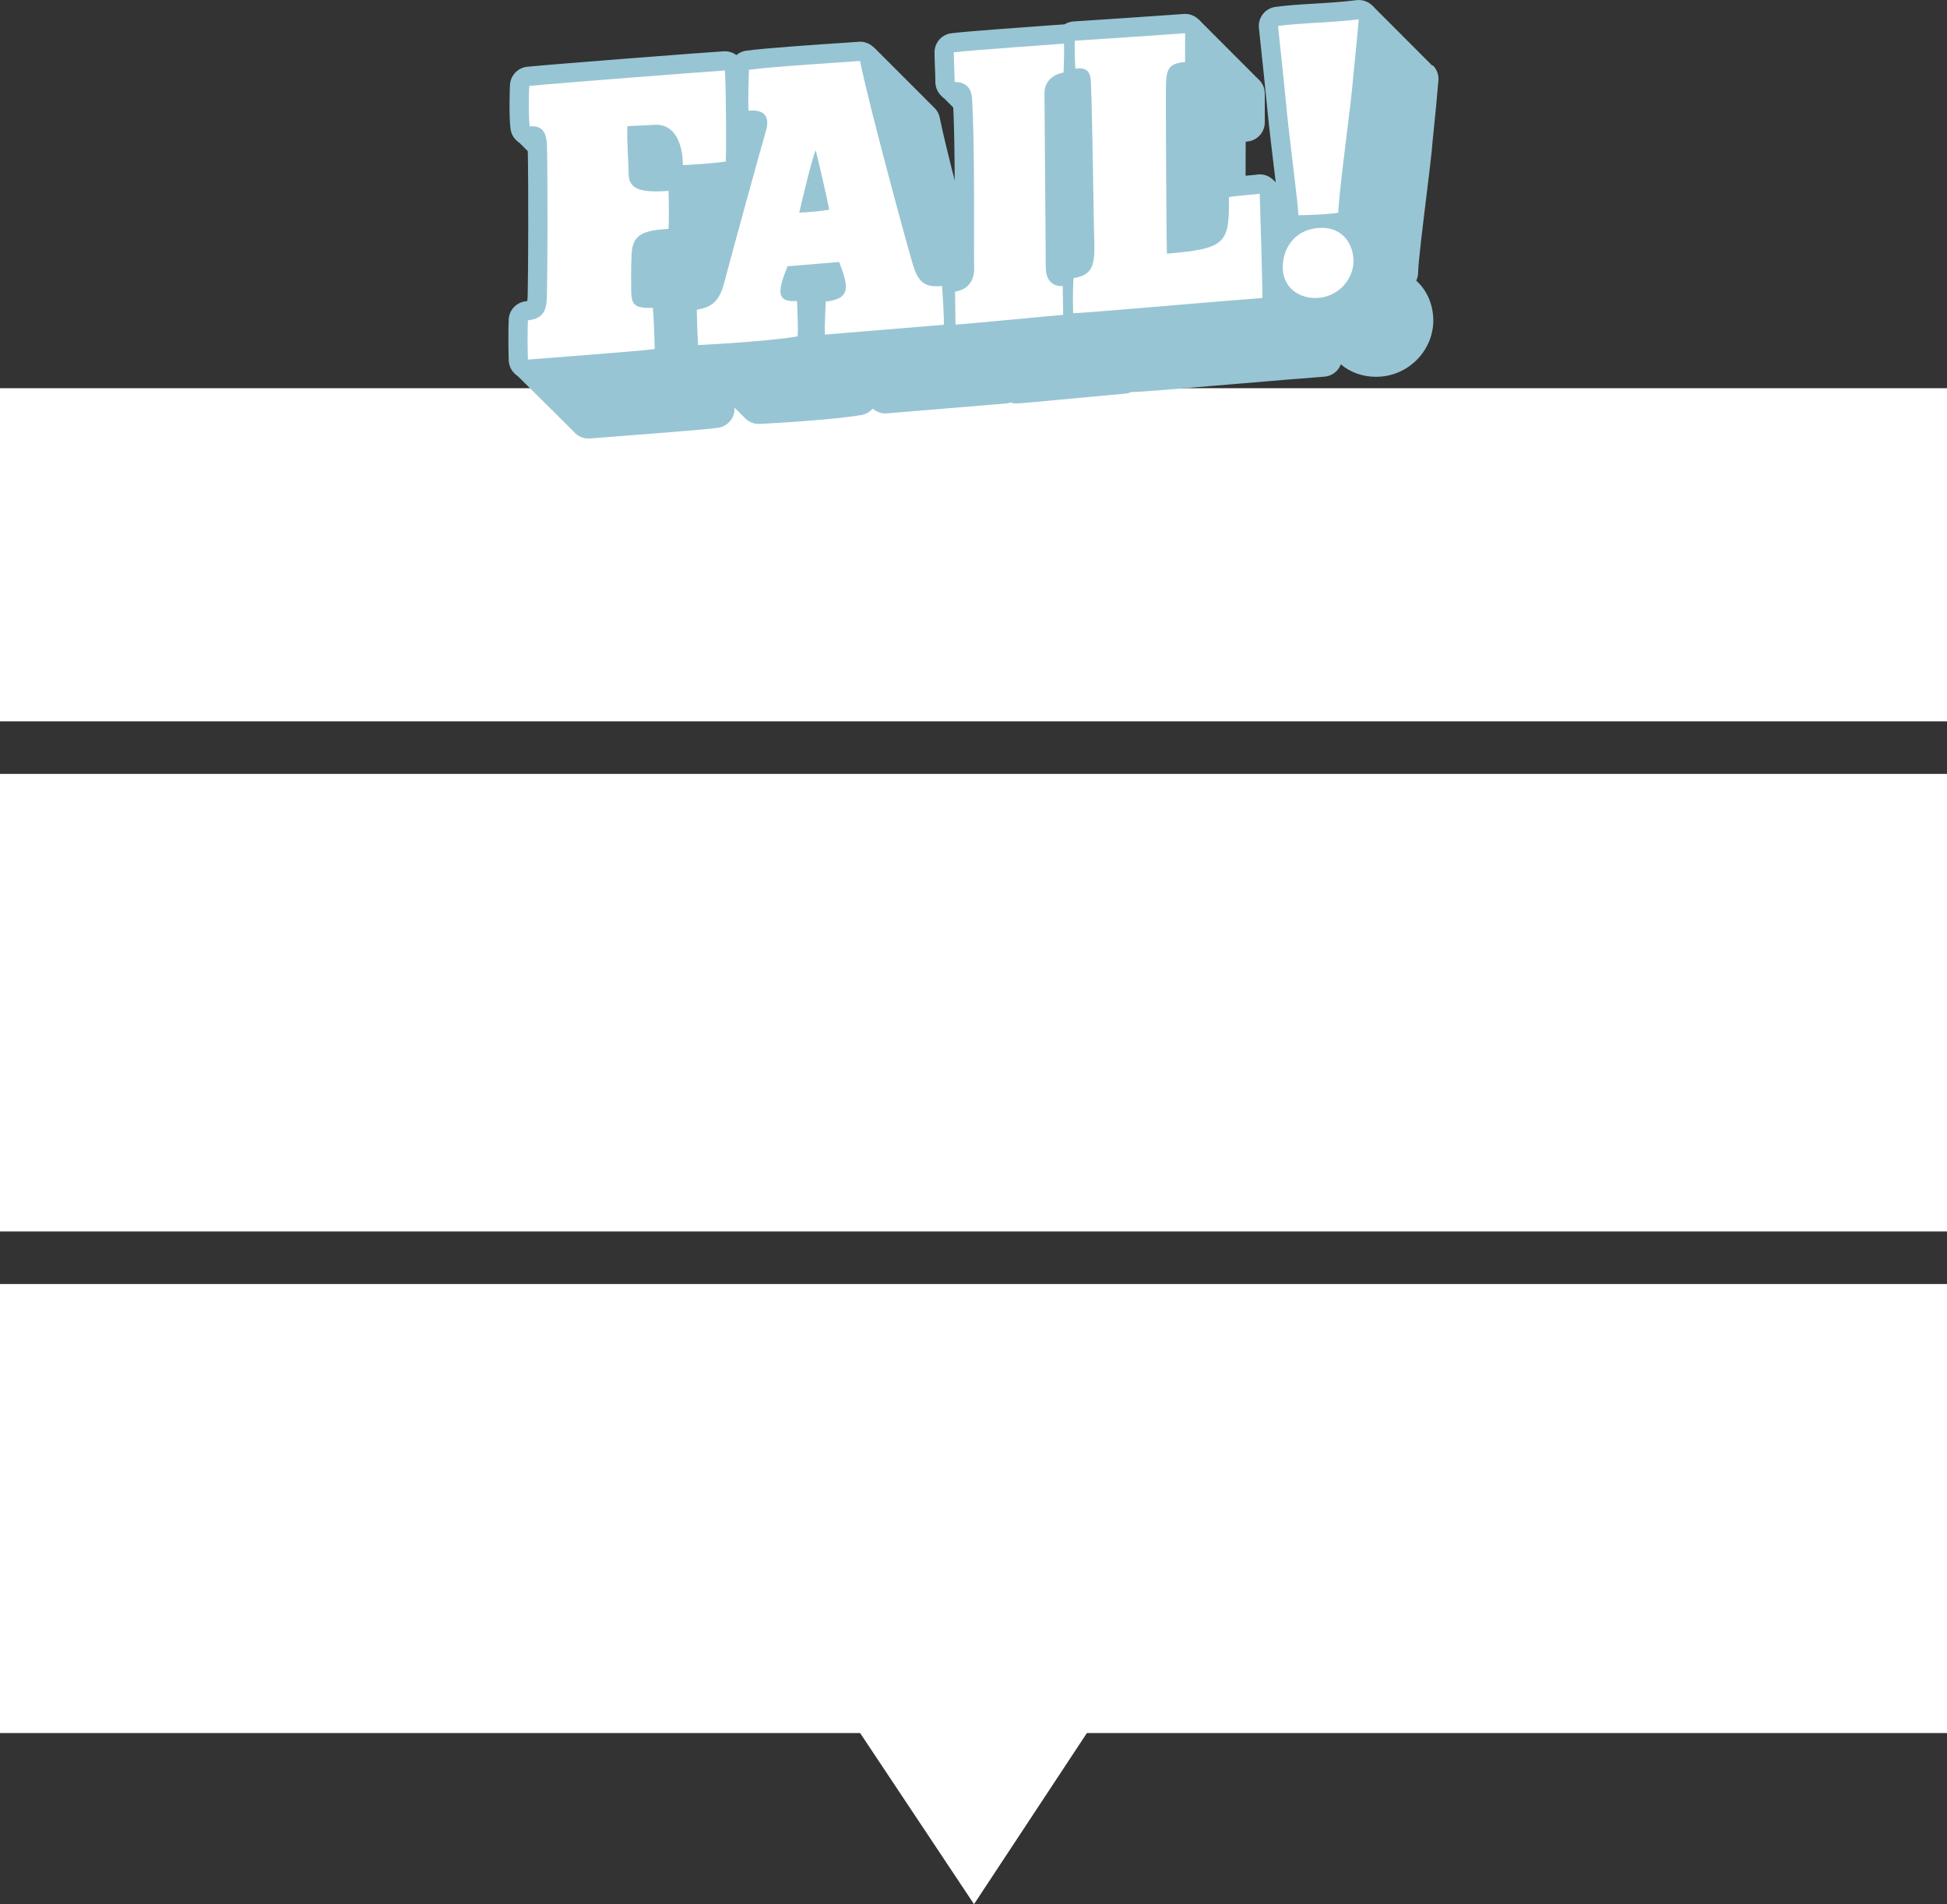 <?xml version="1.0" encoding="UTF-8"?>
<svg id="Layer_2" data-name="Layer 2" xmlns="http://www.w3.org/2000/svg" viewBox="0 0 455 445.03">
  <rect x="0" y="0" width="455" height="445.03" fill="#333333" stroke="none"/>
  <defs>
    <style>
      .cls-1 {
        fill: #98c5d3;
      }

      .cls-1, .cls-2 {
        stroke-width: 0px;
      }

      .cls-2 {
        fill: #fff;
      }
    </style>
  </defs>
  <g id="Layer_1-2" data-name="Layer 1">
    <g>
      <polygon class="cls-2" points="0 300.09 0 405.03 201 405.03 227.62 445.03 254 405.03 455 405.03 455 300.09 0 300.09"/>
      <rect class="cls-2" x="0" y="180.87" width="455" height="106.94"/>
      <rect class="cls-2" x="0" y="90.73" width="455" height="77.86"/>
      <g>
        <path class="cls-1" d="M334.81,15.42c-.07-.06-.14-.12-.21-.18-.11-.14-.23-.27-.36-.39-.07-.06-.14-.12-.21-.18-.11-.13-.23-.26-.36-.39-.07-.06-.14-.12-.21-.18-.11-.14-.23-.27-.36-.39-.07-.06-.14-.12-.21-.18-.11-.13-.23-.26-.36-.39-.07-.06-.14-.12-.21-.18-.11-.14-.23-.27-.36-.39-.07-.06-.14-.12-.21-.18-.11-.13-.23-.26-.36-.39-.07-.06-.14-.12-.21-.18-.11-.14-.23-.27-.36-.39-.07-.06-.14-.12-.21-.18-.11-.13-.23-.26-.36-.39-.07-.06-.14-.12-.21-.18-.11-.14-.23-.27-.36-.39-.07-.06-.14-.12-.21-.18-.11-.13-.23-.26-.36-.39-.07-.06-.14-.12-.21-.18-.11-.14-.23-.27-.36-.39-.07-.06-.14-.12-.21-.18-.11-.13-.23-.26-.36-.39-.07-.06-.14-.12-.21-.18-.11-.14-.23-.27-.36-.39-.07-.06-.14-.12-.21-.18-.11-.13-.23-.26-.36-.39-.07-.06-.14-.12-.21-.18-.11-.13-.23-.26-.36-.39-.07-.06-.14-.12-.21-.18-.11-.14-.23-.27-.36-.39-.07-.06-.14-.12-.21-.18-.11-.13-.23-.26-.36-.39-.07-.06-.14-.12-.21-.18-.11-.14-.23-.27-.36-.39-.07-.06-.14-.12-.21-.18-.11-.13-.23-.26-.36-.39-.07-.06-.14-.12-.21-.18-.11-.14-.23-.27-.36-.39-.07-.06-.14-.12-.21-.18-.11-.13-.23-.26-.36-.39-.07-.06-.14-.12-.21-.18-.11-.14-.23-.27-.36-.39-.07-.06-.14-.12-.21-.18-.11-.13-.23-.26-.36-.39-.07-.06-.14-.12-.21-.18-.11-.14-.23-.27-.36-.39-.98-.94-2.32-1.39-3.68-1.22-3.31.42-6.61.61-9.79.81-3.22.19-6.25.37-9.12.76-2.41.33-4.12,2.51-3.87,4.93l.27,2.59c.64,6.04,1.31,12.29,1.75,16.92v.03c.46,4.52,1.04,9.32,1.56,13.56.12,1.03.25,2.05.37,3.03-.11-.11-.21-.23-.33-.33,0,0,0,0,0,0-.17-.2-.35-.4-.56-.56-1.03-.83-2.35-1.16-3.64-.92-.27.04-1.27.13-2,.2-.32.03-.67.06-1.02.09,0-4.1,0-7.22.02-8.15,0-.14.02-.26.03-.37.09-.01.2-.02.31-.03,2.33-.19,4.13-2.14,4.13-4.48v-6.74c0-1.26-.53-2.46-1.45-3.31-.06-.06-.13-.09-.19-.14-.12-.14-.23-.29-.37-.42-.06-.06-.13-.09-.2-.15-.12-.14-.23-.29-.37-.42-.06-.06-.13-.09-.19-.14-.12-.14-.23-.29-.37-.42-.06-.06-.13-.09-.2-.15-.12-.14-.23-.29-.37-.42-.06-.06-.13-.09-.19-.14-.12-.14-.23-.29-.37-.42-.06-.06-.13-.09-.2-.15-.12-.14-.23-.29-.37-.42-.06-.05-.13-.09-.19-.14-.12-.14-.23-.29-.37-.42-.06-.06-.13-.09-.2-.15-.12-.14-.23-.29-.37-.42-.06-.06-.13-.09-.19-.14-.12-.14-.23-.29-.37-.42-.06-.06-.13-.09-.2-.15-.12-.14-.23-.29-.37-.42-.06-.06-.13-.09-.19-.14-.12-.14-.23-.29-.37-.42-.06-.06-.13-.09-.2-.15-.12-.14-.23-.29-.37-.42-.06-.06-.13-.09-.19-.14-.12-.14-.23-.29-.37-.42-.06-.06-.13-.09-.2-.15-.12-.14-.23-.29-.37-.42-.06-.06-.13-.09-.2-.15-.12-.14-.23-.29-.37-.42-.06-.06-.13-.09-.19-.14-.12-.14-.23-.29-.37-.42-.06-.06-.13-.09-.2-.15-.12-.14-.23-.29-.37-.42-.06-.06-.13-.09-.19-.14-.12-.14-.23-.29-.37-.42-.06-.06-.13-.09-.2-.15-.12-.14-.23-.29-.37-.42-.06-.06-.13-.09-.19-.14-.12-.14-.23-.29-.37-.42-.06-.06-.13-.09-.2-.15-.12-.14-.23-.29-.37-.42-.06-.06-.13-.09-.19-.14-.12-.14-.23-.29-.37-.42-.06-.06-.13-.09-.2-.15-.12-.14-.23-.29-.37-.42-.06-.05-.13-.09-.19-.14-.12-.14-.23-.29-.37-.42-.93-.85-2.16-1.28-3.42-1.17-2.69.22-20.4,1.4-25.68,1.74-.79.05-1.51.31-2.13.71-.16,0-.32-.02-.49,0-.44.04-1.84.14-3.77.27-6.66.48-19.04,1.37-22.21,1.79-2.24.3-3.91,2.2-3.91,4.46,0,.9.05,2.14.1,3.45.05,1.28.1,2.6.1,3.46,0,1.2.48,2.35,1.33,3.19.1.1.21.18.32.26.08.1.16.21.25.3.1.1.21.18.32.27.08.1.15.21.25.3.1.1.21.18.32.26.08.1.16.21.25.3.1.1.21.18.32.27.08.1.15.21.25.3.1.1.21.18.32.26.08.1.16.21.25.3,0,0,.02.01.03.02.24,4.85.32,12.05.35,18.86-1.78-6.9-3.36-13.33-4.13-17.11-.21-1.03-.77-1.91-1.53-2.54-.17-.21-.36-.4-.57-.57-.17-.21-.36-.39-.57-.57-.17-.21-.36-.4-.57-.57-.17-.21-.36-.39-.56-.57-.17-.21-.36-.4-.57-.57-.17-.21-.36-.39-.57-.57-.17-.21-.36-.4-.57-.57-.17-.21-.36-.39-.56-.56-.17-.21-.36-.4-.57-.57-.17-.21-.36-.39-.57-.57-.17-.21-.36-.4-.57-.57-.17-.21-.36-.39-.57-.57-.17-.21-.36-.4-.57-.57-.17-.21-.36-.4-.57-.57-.17-.21-.36-.39-.56-.56-.17-.21-.36-.4-.57-.57-.17-.2-.36-.39-.56-.56-.17-.21-.36-.4-.57-.57-.17-.21-.36-.39-.56-.56-.17-.21-.36-.4-.57-.57-.17-.21-.36-.39-.56-.56-.17-.21-.36-.4-.57-.57-.17-.2-.36-.39-.56-.56-.92-1.1-2.32-1.74-3.82-1.61-.47.04-1.75.12-3.51.24-6.29.42-17.99,1.21-22.68,1.83-.88.12-1.67.5-2.31,1.04-.84-.63-1.86-.96-2.92-.9-3.2.17-38.56,2.9-45.93,3.61-2.22.21-3.95,2.02-4.06,4.25-.07,1.32-.26,7.3.13,10.28.15,1.16.74,2.15,1.58,2.85.17.21.36.4.57.57.17.21.36.39.56.56.17.21.36.4.57.57.17.21.36.39.56.56.06.08.13.15.19.22.17,10.69.08,28.76-.02,32.58,0,.04,0,.08,0,.11,0,1.17-.05,1.83-.11,2.2-.09.02-.2.03-.33.05-2.21.24-3.91,2.05-4.01,4.26-.11,2.27-.11,6,0,9.52.04,1.23.58,2.4,1.5,3.22.05.04.1.07.15.11.13.16.26.32.42.46.05.04.1.07.15.11.13.16.26.31.41.45.05.04.1.07.15.11.13.16.26.32.42.45.05.04.1.07.15.11.13.16.26.31.41.45.05.04.1.07.15.11.13.16.26.32.42.45.05.04.1.07.15.11.13.16.26.31.41.45.05.04.1.07.15.11.13.16.26.32.42.45.05.04.1.07.15.11.13.16.26.31.41.45.05.04.1.07.15.11.13.16.26.32.42.45.05.04.1.07.15.11.13.16.26.31.41.45.05.04.1.07.15.11.13.16.26.31.41.45.05.04.1.07.15.11.13.16.26.32.42.45.05.04.1.07.15.11.13.16.26.31.41.45.05.04.1.07.15.11.13.16.26.32.42.45.05.04.1.07.15.11.13.16.26.31.41.45.05.04.1.07.15.11.13.16.26.32.42.45.05.04.1.07.15.11.13.16.26.31.41.45.05.04.1.07.15.11.13.16.26.32.42.46.05.04.1.07.15.11.13.16.26.31.41.45.05.04.1.07.15.11.13.16.26.32.42.45.05.04.1.07.15.11.13.16.26.31.41.45.05.04.1.07.15.11.13.16.26.32.42.45.05.04.1.07.15.11.13.16.26.31.41.45.05.04.1.07.15.11.13.16.26.32.42.45.83.74,1.9,1.14,3,1.14.12,0,.25,0,.37-.02.65-.05,2.24-.18,4.37-.34,7.69-.59,22.01-1.69,25.45-2.14,2.24-.29,3.92-2.2,3.92-4.46,0-.08,0-.17,0-.27.16.18.33.35.51.5.17.21.36.39.56.56.17.21.36.4.57.57.17.21.36.39.56.56.83.99,2.06,1.62,3.44,1.62.07,0,.15,0,.22,0,4.56-.22,17.73-1.03,23.78-2.08,1.05-.18,1.97-.72,2.64-1.5.92.81,2.12,1.22,3.35,1.11l27.79-2.3c.37-.03.72-.12,1.06-.23.42.13.86.22,1.31.22h.04c.86,0,5.02-.39,16.3-1.45,4.14-.39,7.82-.74,9.19-.85.55-.05,1.06-.19,1.53-.42.14.01.28.04.43.04h.04c1.59-.01,9.75-.7,22.94-1.81,8.15-.69,16.57-1.4,21.58-1.77,1.78-.13,3.24-1.29,3.85-2.88,2.19,1.87,5.1,2.91,8.2,2.91.39,0,.78-.02,1.17-.05,6.87-.57,12.24-6.35,12.24-13.16,0-.04,0-.07,0-.11-.08-3.63-1.46-6.72-3.69-8.87-.1-.11-.2-.2-.3-.3.28-.59.44-1.25.44-1.94,0-1.97,1.14-11.29,1.97-18.1.53-4.3,1.02-8.36,1.25-10.62,0-.03,0-.07,0-.1.08-1.09.25-2.77.47-4.87.31-3.06.7-6.87,1.05-11.13.11-1.35-.39-2.68-1.37-3.62Z"/>
        <g>
          <g>
            <path class="cls-1" d="M123.38,88.55c-1.1,0-2.17-.4-3-1.14-.92-.82-1.46-1.99-1.5-3.22-.1-3.52-.1-7.26,0-9.52.1-2.22,1.81-4.02,4.01-4.26.13-.01.24-.03.33-.05.06-.37.11-1.02.11-2.2,0-.04,0-.08,0-.11.1-3.95.2-23.14,0-33.65,0-.14,0-.26-.02-.38-2.04-.21-3.73-1.79-4-3.89-.39-2.98-.2-8.96-.13-10.28.12-2.23,1.84-4.03,4.06-4.25,7.37-.71,42.73-3.44,45.93-3.61,1.19-.06,2.36.35,3.25,1.15.89.8,1.42,1.92,1.49,3.11.31,5.89.31,19.79.2,21.76-.12,2.12-1.71,3.87-3.81,4.19-2.67.41-7.59.76-9.86.86.16.43.25.89.28,1.36.1,2.29.12,7.85,0,9.44-.18,2.25-2,4.02-4.26,4.14-2.92.15-3.92.48-4.23.63-.04.13-.1.39-.13.85-.14,2.97-.12,4.67-.11,6.46,0,.5.01,1.01.01,1.55.12,0,.24,0,.38-.01,2.43-.08,4.47,1.71,4.68,4.1.22,2.5.42,8.4.42,10.02,0,2.26-1.68,4.17-3.92,4.46-3.43.44-17.75,1.54-25.45,2.14-2.13.16-3.73.29-4.37.34-.12.01-.25.02-.37.02ZM127.81,78.23c0,.31,0,.63,0,.96,5.44-.42,14.92-1.15,20.58-1.66-.02-.48-.04-.96-.06-1.44-1.09-.3-2.12-.8-3.02-1.63-2.12-1.96-2.22-4.58-2.28-6.31,0-.06,0-.11,0-.17,0-.71,0-1.34-.01-1.97-.02-1.94-.04-3.77.12-7.04,0-.04,0-.07,0-.11.48-6.66,4.75-8.73,8.69-9.45v-.23c-2.85-.16-5.17-.83-6.93-2.47-1.64-1.53-2.48-3.66-2.48-6.31,0-.84-.06-1.88-.12-3.08-.11-2.1-.25-4.72-.18-7.92.05-2.3,1.83-4.2,4.13-4.39.9-.08,2.13-.13,3.43-.18,1.15-.05,2.3-.1,3.06-.16.06,0,.13,0,.19-.01,2.78-.12,5.28.81,7.21,2.67,1.66,1.59,2.83,3.83,3.45,6.51.53-.04,1.07-.08,1.61-.13.01-3.38-.01-8.33-.1-12.42-8.88.65-27.77,2.12-37,2.91,0,.55,0,1.1,0,1.64.54.27,1.04.62,1.5,1.03,2.33,2.08,2.68,5.15,2.75,7.27,0,.02,0,.04,0,.05.2,10.56.1,29.88,0,34.02,0,2.52-.03,7.67-4.54,10.02ZM151.41,40.11c.62.1,1.81.17,3.97.05-.19-.5-.29-1.04-.29-1.58,0-2.48-.62-4.2-1.19-4.76-.09-.09-.2-.17-.55-.17-.62.05-1.38.09-2.21.13.04,1.1.09,2.12.14,3.07.06,1.21.12,2.27.13,3.26Z"/>
            <path class="cls-1" d="M163.14,85.15c-2.36,0-4.34-1.83-4.49-4.22-.2-3.19-.31-7.08-.31-8.56,0-2.22,1.62-4.11,3.82-4.45,1.75-.27,2.07-.32,2.91-3.65,1.05-4.14,7.52-27.65,9.31-33.93-.88-.1-1.72-.47-2.4-1.05-.94-.81-1.51-1.97-1.56-3.21-.11-2.41,0-6.38.1-9.91.07-2.21,1.72-4.04,3.91-4.33,4.69-.62,16.39-1.41,22.68-1.83,1.76-.12,3.03-.2,3.51-.24,2.26-.2,4.33,1.35,4.78,3.59,2.2,10.77,11.04,43.18,12.06,46.5.02.05.03.1.04.15.41,1.5.75,2.15.9,2.38.19.02.6.04,1.39-.03,1.19-.11,2.38.28,3.3,1.07.91.78,1.48,1.9,1.56,3.1.13,1.84.55,7.99.4,9.75-.19,2.19-1.92,3.92-4.11,4.1l-27.79,2.3c-1.24.11-2.44-.3-3.35-1.11-.67.77-1.59,1.31-2.64,1.5-6.04,1.05-19.21,1.86-23.78,2.08-.07,0-.15,0-.22,0ZM167.41,75.68c0,.08,0,.15,0,.23,4.64-.29,10.29-.72,14.49-1.2v-.45c-1.13-.46-2.05-1.16-2.75-2.12-2.56-3.47-.75-7.97.7-11.59.63-1.58,2.11-2.67,3.8-2.81l12.07-1c2-.16,3.88,1.02,4.58,2.9,1.38,3.68,2.95,7.84.75,11.38-.57.91-1.29,1.61-2.07,2.14l16.95-1.4c-.01-.24-.03-.48-.04-.74-3.53-.94-5.74-3.69-7.08-8.59-1.05-3.46-8.32-30.01-11.41-43.42-4.56.31-12.62.85-18.01,1.35-.01.55-.02,1.08-.03,1.59,1.25.5,2.12,1.24,2.72,1.93.95,1.1,2.38,3.56,1.32,7.59-.01.05-.03.1-.04.15-.79,2.62-8.49,30.58-9.58,34.88-.94,3.71-2.42,7.29-6.38,9.18ZM188.41,66.38c.31.17.6.37.86.6.15.13.28.27.41.41.59-.64,1.37-1.1,2.26-1.31l-3.53.29ZM186.78,54.2c-1.34,0-2.62-.6-3.47-1.64-.89-1.08-1.22-2.51-.91-3.87,1.13-4.93,3.19-13.52,4.21-15.57.84-1.68,2.63-2.66,4.5-2.47,1.87.2,3.42,1.54,3.88,3.36.66,2.56,2.99,12.58,3.24,14.39.34,2.42-1.32,4.67-3.73,5.07-2.34.38-5.17.66-7.58.73-.05,0-.1,0-.15,0Z"/>
            <path class="cls-1" d="M223.29,80.36c-1.19,0-2.33-.47-3.17-1.3-.85-.85-1.33-2-1.33-3.2,0-1.28-.03-2.66-.05-4-.03-1.32-.05-2.59-.05-3.71,0-2.22,1.62-4.11,3.81-4.45.36-.06.52-.16.54-.18.03-.03.12-.27.11-.77-.03-.99-.03-3.54-.02-7.39,0-9.17.03-24.38-.44-31.73-1.04-.09-2.03-.55-2.77-1.29-.85-.84-1.33-1.99-1.33-3.19,0-.86-.05-2.18-.1-3.46-.05-1.32-.1-2.56-.1-3.45,0-2.26,1.67-4.17,3.91-4.46,3.17-.42,15.56-1.31,22.21-1.79,1.93-.14,3.33-.24,3.77-.27,1.22-.1,2.42.3,3.34,1.1.92.81,1.47,1.95,1.53,3.17.08,1.7,0,4.11-.06,5.71-.02.57-.04,1.01-.04,1.24,0,2.16-1.54,4.02-3.66,4.42-.5.1-.73.23-.8.28,0,.02,0,.07,0,.16l.3,40.58c.93.11,1.8.51,2.5,1.16.93.85,1.45,2.05,1.45,3.31,0,1.16.03,2.45.05,3.67.03,1.14.05,2.21.05,3.06,0,2.34-1.79,4.29-4.13,4.48-1.36.11-5.05.46-9.19.85-11.28,1.06-15.44,1.44-16.3,1.45h-.04ZM228.35,16.24c1.86,1.35,3.04,3.5,3.28,6.19v.08c.53,7.45.51,23.36.5,32.87,0,3.49,0,6.25.02,7.1.12,3.65-1.36,6.67-3.97,8.47,3.21-.29,7.37-.68,10.6-.99,1.44-.14,2.83-.27,4.09-.38-.1-.08-.2-.17-.29-.26-1.23-1.13-2.69-3.23-2.69-6.82l-.3-40.65c0-2.67,1.01-4.99,2.77-6.67-4.25.31-9.89.72-14,1.06Z"/>
            <path class="cls-1" d="M250.78,77.69c-2.44,0-4.44-1.95-4.5-4.39-.11-4.46,0-7.16.11-8.65.15-2.09,1.74-3.8,3.81-4.12.44-.07.71-.14.86-.19.09-.34.22-1.18.18-3.19-.08-2.04-.17-7.21-.26-13.19-.13-7.93-.29-17.69-.5-23.5-.76-.14-1.49-.47-2.09-.98-.96-.8-1.54-1.97-1.6-3.22-.16-3.15-.19-5.51-.1-7.03.14-2.27,1.94-4.07,4.2-4.22,5.28-.34,22.99-1.52,25.68-1.74,1.26-.11,2.5.32,3.42,1.17s1.45,2.05,1.45,3.31v6.74c0,2.34-1.79,4.29-4.13,4.48-.11,0-.22.02-.31.03,0,.11-.02.23-.03.37-.08,2.76.04,24.92.14,34.92,2.23-.29,4.37-.7,4.97-1.27.66-.63.62-5.04.6-6.93-.02-2.21,1.57-4.11,3.74-4.48,1.48-.25,3.51-.44,5.15-.58.73-.07,1.74-.16,2-.2,1.3-.25,2.62.09,3.64.92s1.62,2.06,1.66,3.38l.06,1.91c.54,17.66.61,21.91.54,22.87-.14,2.24-1.92,4.03-4.16,4.2-5.01.37-13.43,1.08-21.58,1.77-13.19,1.11-21.35,1.8-22.94,1.81h-.04ZM255.25,68.32s0,.04,0,.07c4.54-.35,11.64-.95,17.76-1.47,6.19-.52,12.55-1.06,17.46-1.45-.05-2.08-.12-4.96-.23-8.64-2.12,4.61-6.97,6.08-17.17,6.93-1.24.1-2.43-.3-3.35-1.11-.92-.81-1.47-1.96-1.52-3.19-.09-2.23-.32-37.1-.2-40.45,0-.05,0-.09,0-.14.13-2.09.56-4.38,2.09-6.12-3.92.27-8.68.59-12.6.84,1.81,1.96,1.92,4.55,1.95,5.47.24,5.74.41,16.28.55,24.74.1,5.92.18,11.04.26,13.06.06,3.09.18,8.84-5,11.44Z"/>
            <path class="cls-1" d="M307.39,74.14c-3.29,0-6.37-1.15-8.59-3.24-2.34-2.2-3.59-5.29-3.52-8.69.08-3.98,1.64-7.41,4.18-9.81-.31-.59-.5-1.26-.52-1.97-.05-1.57-.59-6.05-1.17-10.79-.51-4.23-1.09-9.03-1.55-13.56v-.03c-.44-4.62-1.11-10.87-1.75-16.92l-.27-2.59c-.26-2.42,1.46-4.6,3.87-4.93,2.86-.39,5.9-.57,9.12-.76,3.19-.19,6.49-.39,9.79-.81,1.35-.17,2.7.28,3.68,1.22.98.94,1.48,2.27,1.37,3.62-.36,4.27-.74,8.07-1.05,11.13-.21,2.11-.38,3.79-.47,4.87,0,.04,0,.07,0,.1-.22,2.26-.72,6.32-1.25,10.62-.83,6.81-1.97,16.13-1.97,18.1,0,.69-.16,1.35-.44,1.94,2.41,2.16,3.9,5.38,3.99,9.18,0,.04,0,.07,0,.11,0,6.81-5.38,12.59-12.24,13.16-.39.03-.79.05-1.17.05ZM308.96,57.75s-.07,0-.1,0c-4.06.06-4.56,3.26-4.59,4.64-.02.86.21,1.5.69,1.95.62.59,1.69.88,2.86.78,2.14-.18,3.96-2.07,3.99-4.15-.04-1.24-.47-3.23-2.84-3.23ZM305.16,25.17c.45,4.44,1.03,9.19,1.53,13.38.33,2.71.62,5.13.84,7.11.34-.02.67-.04,1.01-.06.34-3.45.96-8.58,1.76-15.09.52-4.21,1-8.2,1.22-10.37.09-1.14.26-2.87.48-5.04.17-1.66.36-3.54.55-5.59-1.65.12-3.26.22-4.85.32-1.41.08-2.78.17-4.09.26.58,5.45,1.15,10.9,1.55,15.09Z"/>
          </g>
          <g>
            <path class="cls-2" d="M127.84,34.28c-.1-3.31-1.01-4.99-4.06-4.74-.3-2.32-.2-7.5-.1-9.46,7.2-.69,42.4-3.42,45.74-3.6.3,5.83.3,19.5.2,21.27-2.74.42-8.52.8-10.04.83,0-4.88-1.83-9.61-6.49-9.42-1.62.13-4.87.21-6.49.34-.1,4.89.3,8.37.3,10.91,0,3.61,2.23,4.7,9.33,4.21.1,2.24.1,7.61,0,8.88-6.19.32-8.32,1.47-8.62,5.69-.2,4.21-.1,5.96-.1,8.79.1,2.73.2,4.18,5.07,3.97.2,2.33.41,8.07.41,9.63-4.26.55-26.67,2.21-29.62,2.46-.1-3.41-.1-7.02,0-9.18,3.96-.43,4.46-2.62,4.46-6.72.1-4.01.2-23.25,0-33.88Z"/>
            <path class="cls-2" d="M163.14,80.65c-.2-3.2-.3-7-.3-8.27,4.16-.64,5.48-2.6,6.59-6.99,1.12-4.39,8.82-32.36,9.64-35.07.71-2.7-.1-4.87-4.16-4.44-.1-2.24,0-6.15.1-9.58,5.88-.78,23.84-1.88,25.97-2.05,2.23,10.95,11.06,43.31,12.17,46.93,1.42,5.25,3.25,5.98,7,5.67.2,2.81.51,7.87.41,9.05l-27.79,2.3c-.1-3.02.2-6.56.2-7.73,6.19-.61,5.17-3.85,3.14-9.24l-12.07,1c-2.23,5.55-2.84,8.53,2.23,8.11.1,3.31.3,7.39.1,8.29-5.38.93-17.45,1.74-23.23,2.02ZM193.77,49.02c-.2-1.45-2.43-11.12-3.14-13.9-.81,1.63-3.14,11.49-3.85,14.57,1.93-.06,4.56-.28,7-.68Z"/>
            <path class="cls-2" d="M227.15,22.83c-.2-2.33-1.52-3.68-4.06-3.67,0-1.86-.2-5.25-.2-6.92,3.96-.52,23.84-1.88,25.76-2.04.1,2.14-.1,5.87-.1,6.75-2.74.52-4.46,2.23-4.46,4.86l.3,40.68c0,3.51,2.13,4.51,3.96,4.36,0,2.25.1,4.97.1,6.73-3.65.3-23.84,2.27-25.16,2.28,0-2.54-.1-5.46-.1-7.7,2.74-.42,4.56-2.33,4.46-5.54-.1-3.31.2-29.69-.51-39.79Z"/>
            <path class="cls-2" d="M254.94,19.25c-.1-2.82-1.22-3.51-3.65-3.21-.1-2.04-.2-4.86-.1-6.53,5.27-.34,23.03-1.52,25.76-1.75v6.74c-3.65.3-4.26,1.53-4.46,4.67-.1,3.04.1,37.68.2,40.11,13.9-1.15,14.61-2.38,14.5-13.21,2.23-.38,6.29-.62,7.2-.79.1,3.41.71,22.79.61,24.36-11.67.87-41.58,3.54-44.22,3.57-.1-4.29,0-6.83.1-8.21,4.26-.65,4.97-2.85,4.87-7.92-.2-5.06-.41-28.18-.81-37.81Z"/>
            <path class="cls-2" d="M300.69,25.62c-.51-5.33-1.32-12.88-2.03-19.55,5.48-.75,12.07-.71,18.86-1.56-.61,7.27-1.32,13.39-1.52,16.04-.61,6.1-3.25,25.65-3.25,29.17-2.84.43-6.49.54-9.33.58-.1-3.21-1.72-14.7-2.74-24.67ZM308.8,53.25c4.56-.08,7.4,3.29,7.51,7.68,0,4.39-3.55,8.3-8.12,8.68-4.56.38-8.52-2.42-8.42-7.31.1-4.89,3.35-8.97,9.03-9.05Z"/>
          </g>
        </g>
      </g>
    </g>
  </g>
</svg>